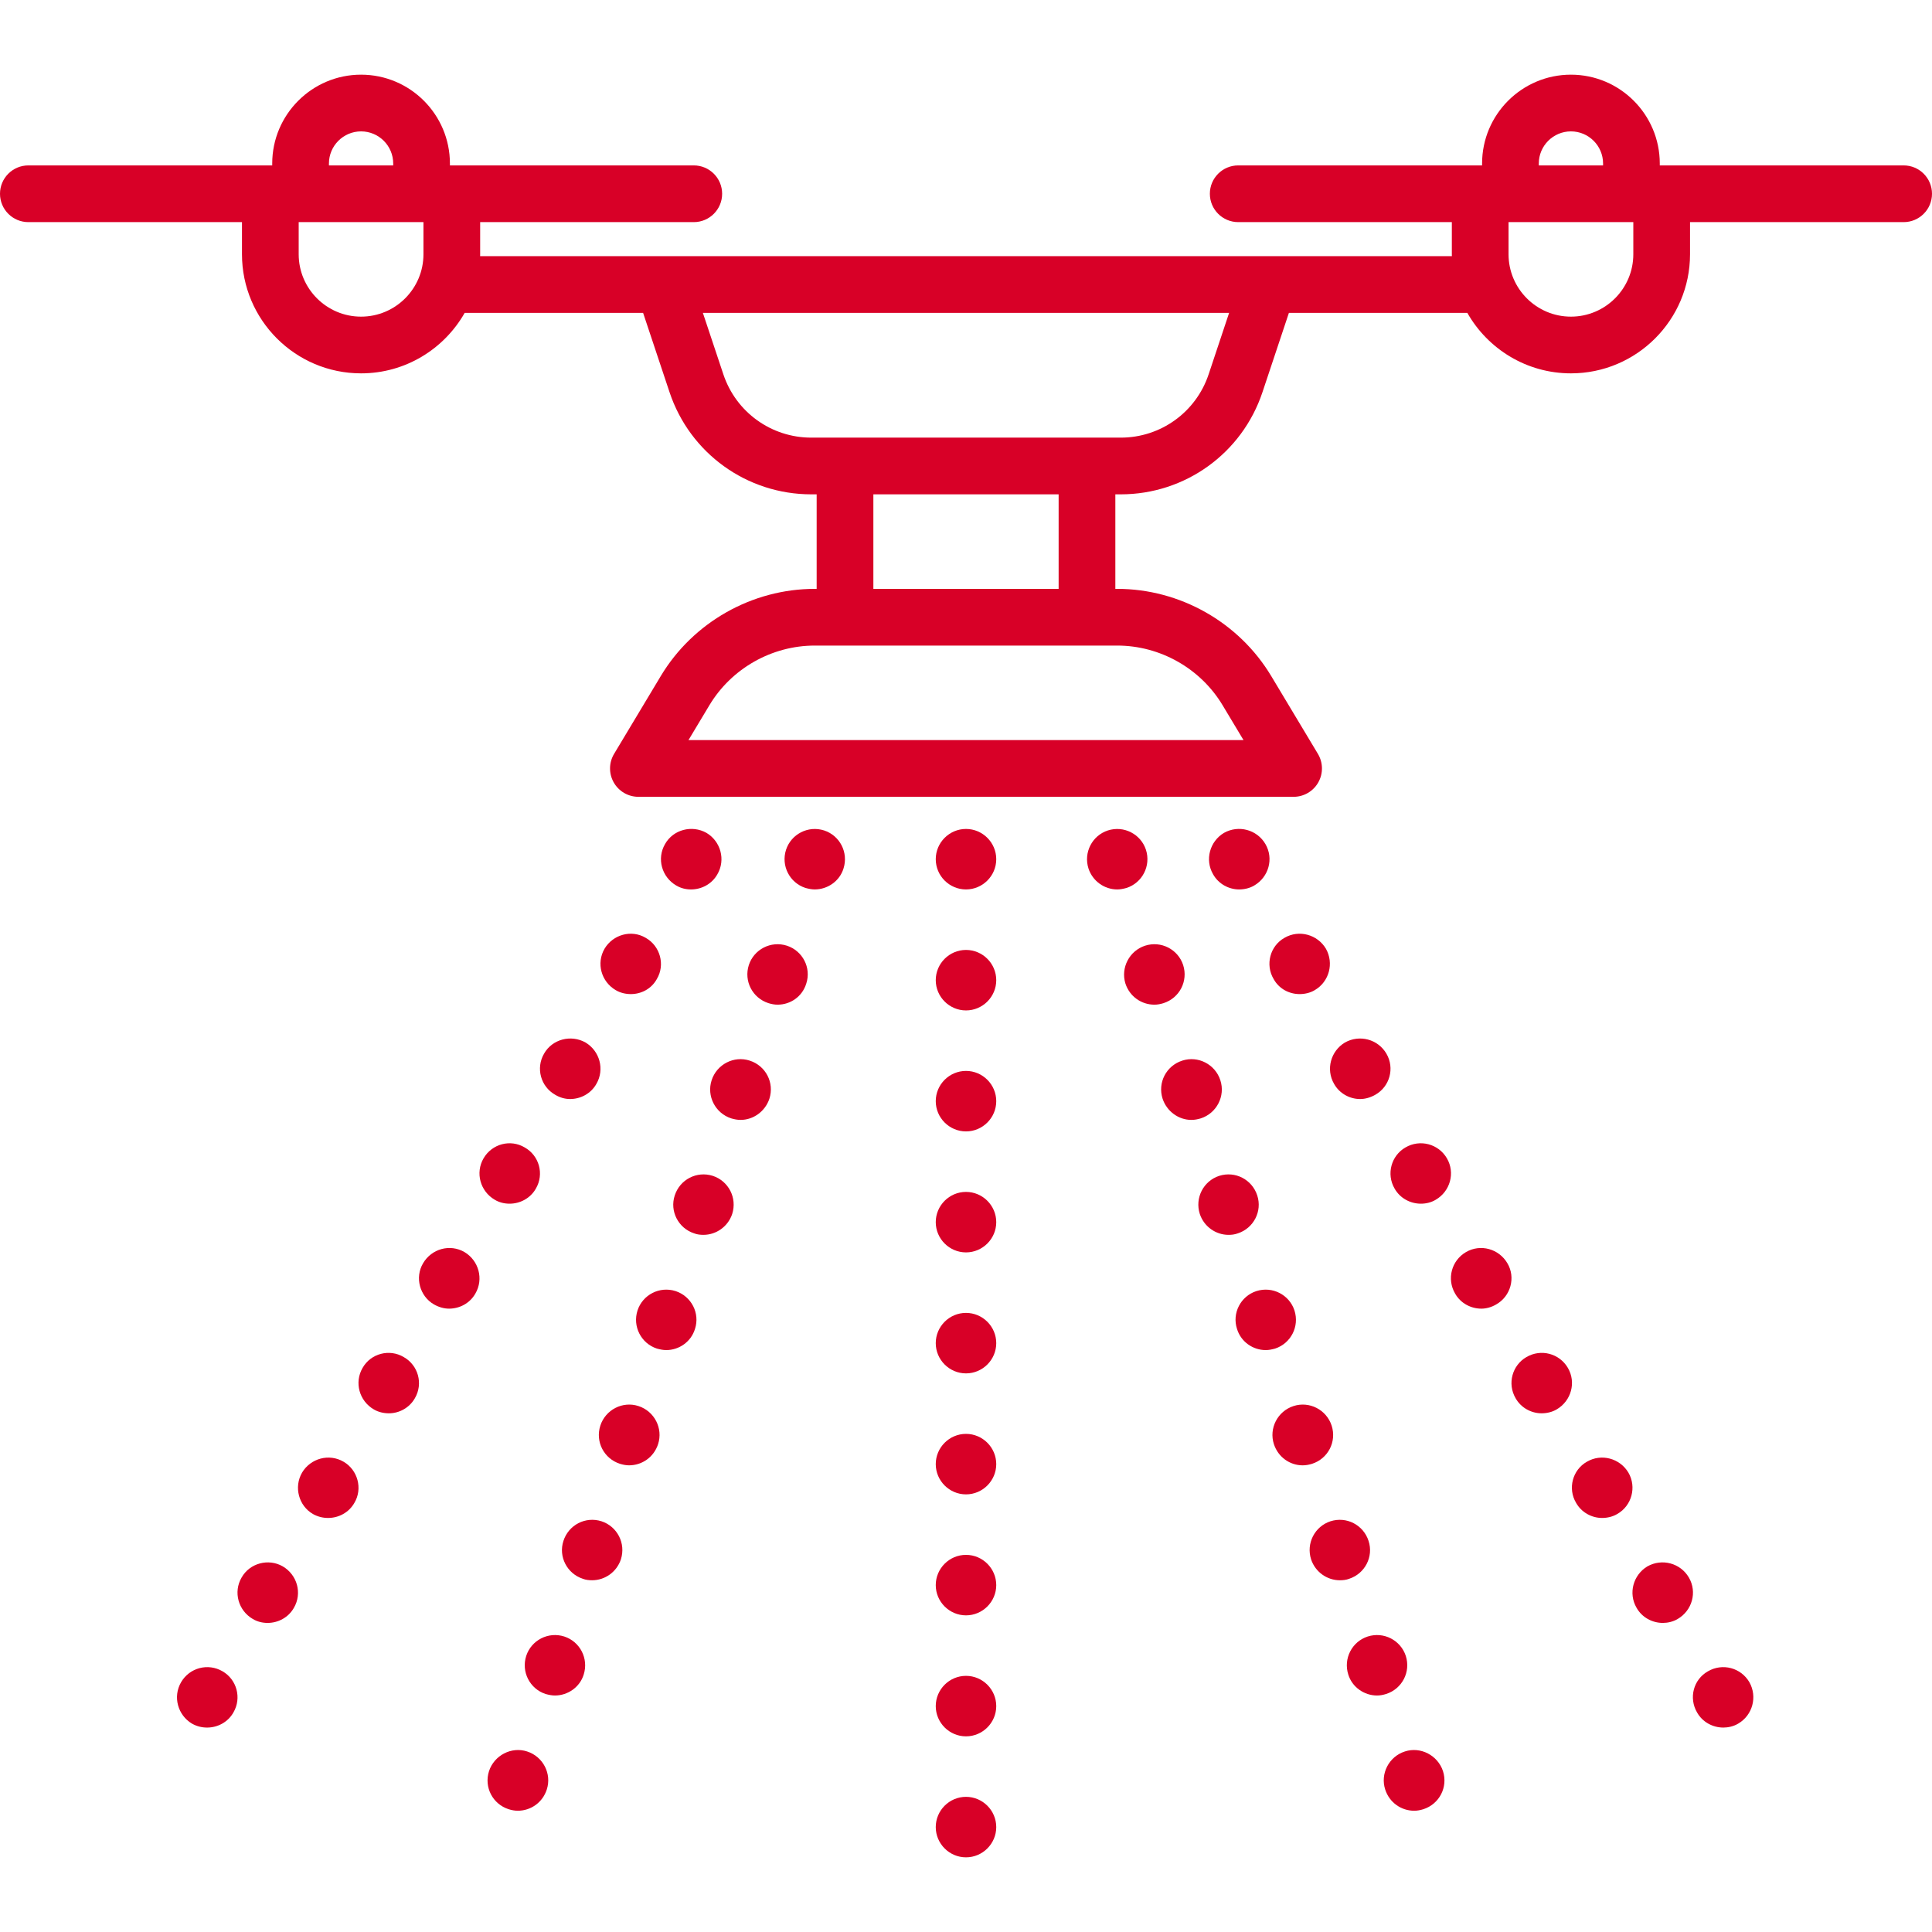 <?xml version="1.0" encoding="iso-8859-1"?>
<!-- Generator: Adobe Illustrator 17.1.0, SVG Export Plug-In . SVG Version: 6.00 Build 0)  -->
<!DOCTYPE svg PUBLIC "-//W3C//DTD SVG 1.1//EN" "http://www.w3.org/Graphics/SVG/1.1/DTD/svg11.dtd">
<svg xmlns="http://www.w3.org/2000/svg" xmlns:xlink="http://www.w3.org/1999/xlink" version="1.1" id="Capa_1" x="0px" y="0px" viewBox="0 0 511 511" style="enable-background:new 0 0 511 511;" xml:space="preserve" width="512px" height="512px">
<g>
	<path d="M503.5,43.75H439v-0.5c0-12.958-10.542-23.5-23.5-23.5S392,30.292,392,43.25v0.5h-64.5c-4.142,0-7.5,3.358-7.5,7.5   s3.358,7.5,7.5,7.5H384v8.5c0,0.168,0.01,0.333,0.013,0.5h-48.356c-0.008,0-0.016,0-0.024,0H175.374c-0.011,0-0.022,0-0.033,0   h-48.354c0.003-0.167,0.013-0.332,0.013-0.5v-8.5h56.5c4.142,0,7.5-3.358,7.5-7.5s-3.358-7.5-7.5-7.5H119v-0.5   c0-12.958-10.542-23.5-23.5-23.5S72,30.292,72,43.25v0.5H7.5c-4.142,0-7.5,3.358-7.5,7.5s3.358,7.5,7.5,7.5H64v8.5   c0,17.369,14.131,31.5,31.5,31.5c11.737,0,21.987-6.457,27.406-16h47.188l6.997,20.991c5.385,16.155,20.444,27.009,37.473,27.009   H216v25h-0.5c-16.589,0-32.196,8.837-40.731,23.062l-12.348,20.58c-1.39,2.317-1.427,5.203-0.095,7.554   c1.331,2.351,3.824,3.805,6.526,3.805h173.295c2.702,0,5.195-1.454,6.526-3.805c1.332-2.352,1.295-5.237-0.095-7.554l-12.348-20.58   c-8.535-14.225-24.142-23.062-40.731-23.062H295v-25h1.436c17.029,0,32.088-10.854,37.473-27.009l6.997-20.991h47.188   c5.419,9.543,15.669,16,27.406,16c17.369,0,31.5-14.131,31.5-31.5v-8.5h56.5c4.142,0,7.5-3.358,7.5-7.5S507.642,43.75,503.5,43.75z    M87,43.25c0-4.687,3.813-8.5,8.5-8.5s8.5,3.813,8.5,8.5v0.5H87V43.25z M95.5,83.75c-9.098,0-16.5-7.402-16.5-16.5v-8.5h33v8.5   C112,76.348,104.598,83.75,95.5,83.75z M323.369,186.529l5.532,9.221H182.099l5.532-9.221c5.84-9.733,16.519-15.779,27.869-15.779   h80C306.85,170.75,317.529,176.796,323.369,186.529z M280,155.75h-49v-25h49V155.75z M319.678,98.998   c-3.34,10.02-12.68,16.752-23.243,16.752h-81.871c-10.563,0-19.903-6.732-23.243-16.752l-5.416-16.248h139.188L319.678,98.998z    M407,43.25c0-4.687,3.813-8.5,8.5-8.5s8.5,3.813,8.5,8.5v0.5h-17V43.25z M432,67.25c0,9.098-7.402,16.5-16.5,16.5   S399,76.348,399,67.25v-8.5h33V67.25z" fill="#D80027"/>
	<path d="M255.5,315.25c-4.402,0-8,3.598-8,8c0,4.398,3.598,8,8,8c4.398,0,8-3.602,8-8C263.5,318.848,259.898,315.25,255.5,315.25z" fill="#D80027"/>
	<path d="M255.5,251.25c-4.402,0-8,3.598-8,8c0,4.398,3.598,8,8,8c4.398,0,8-3.602,8-8C263.5,254.848,259.898,251.25,255.5,251.25z" fill="#D80027"/>
	<path d="M255.5,219.25c-4.402,0-8,3.598-8,8c0,4.398,3.598,8,8,8c4.398,0,8-3.602,8-8C263.5,222.848,259.898,219.25,255.5,219.25z" fill="#D80027"/>
	<path d="M255.5,347.25c-4.402,0-8,3.598-8,8c0,4.398,3.598,8,8,8c4.398,0,8-3.602,8-8C263.5,350.848,259.898,347.25,255.5,347.25z" fill="#D80027"/>
	<path d="M255.5,283.25c-4.402,0-8,3.598-8,8c0,4.398,3.598,8,8,8c4.398,0,8-3.602,8-8C263.5,286.848,259.898,283.25,255.5,283.25z" fill="#D80027"/>
	<path d="M255.5,475.25c-4.402,0-8,3.598-8,8c0,4.398,3.598,8,8,8c4.398,0,8-3.602,8-8C263.5,478.848,259.898,475.25,255.5,475.25z" fill="#D80027"/>
	<path d="M255.5,379.25c-4.402,0-8,3.598-8,8c0,4.398,3.598,8,8,8c4.398,0,8-3.602,8-8C263.5,382.848,259.898,379.25,255.5,379.25z" fill="#D80027"/>
	<path d="M255.5,411.25c-4.402,0-8,3.598-8,8c0,4.398,3.598,8,8,8c4.398,0,8-3.602,8-8C263.5,414.848,259.898,411.25,255.5,411.25z" fill="#D80027"/>
	<path d="M255.5,443.25c-4.402,0-8,3.598-8,8c0,4.398,3.598,8,8,8c4.398,0,8-3.602,8-8C263.5,446.848,259.898,443.25,255.5,443.25z" fill="#D80027"/>
	<path d="M323.738,220.289c-3.758,2.238-5.121,7.121-2.879,10.961c1.438,2.559,4.16,4,6.879,4c1.359,0,2.801-0.32,4-1.043   c3.84-2.238,5.199-7.117,2.961-10.957C332.457,219.41,327.578,218.129,323.738,220.289z" fill="#D80027"/>
	<path d="M343.738,262.93c1.359,0,2.801-0.32,4-1.043c3.84-2.238,5.121-7.117,2.961-10.957c-2.242-3.762-7.121-5.121-10.961-2.883   c-3.84,2.16-5.121,7.121-2.879,10.883C338.297,261.57,341.02,262.93,343.738,262.93z" fill="#D80027"/>
	<path d="M430.699,389.488c-2.242-3.758-7.121-5.121-10.961-2.879c-3.84,2.16-5.121,7.121-2.879,10.879c1.438,2.559,4.16,4,6.879,4   c1.359,0,2.801-0.32,4-1.039C431.578,398.289,432.938,393.328,430.699,389.488z" fill="#D80027"/>
	<path d="M375.82,318.367c1.359,0,2.719-0.32,3.918-1.039c3.84-2.238,5.199-7.121,2.961-10.961   c-2.242-3.84-7.121-5.117-10.961-2.879c-3.758,2.16-5.121,7.039-2.879,10.879C370.297,316.93,373.02,318.367,375.82,318.367z" fill="#D80027"/>
	<path d="M414.699,361.809c-2.242-3.84-7.121-5.121-10.961-2.879c-3.758,2.16-5.121,7.039-2.879,10.879c1.438,2.559,4.16,4,6.879,4   c1.359,0,2.801-0.32,4-1.039C415.578,370.527,416.938,365.648,414.699,361.809z" fill="#D80027"/>
	<path d="M398.699,334.129c-2.242-3.84-7.121-5.199-10.961-2.961c-3.84,2.242-5.121,7.121-2.879,10.961c1.438,2.559,4.16,4,6.961,4   c1.277,0,2.719-0.398,3.918-1.121C399.578,342.848,400.938,337.887,398.699,334.129z" fill="#D80027"/>
	<path d="M446.699,417.25c-2.242-3.84-7.121-5.121-10.961-2.961c-3.758,2.238-5.121,7.121-2.879,10.961c1.438,2.559,4.16,4,6.961,4   c1.277,0,2.719-0.32,3.918-1.043C447.578,425.969,448.938,421.09,446.699,417.25z" fill="#D80027"/>
	<path d="M451.738,442.047c-3.84,2.16-5.121,7.043-2.879,10.883c1.438,2.559,4.16,4,6.961,4c1.277,0,2.719-0.32,3.918-1.043   c3.84-2.238,5.121-7.117,2.961-10.957C460.457,441.09,455.578,439.809,451.738,442.047z" fill="#D80027"/>
	<path d="M355.738,275.73c-3.758,2.238-5.121,7.117-2.879,10.957c1.438,2.563,4.16,4,6.879,4c1.359,0,2.719-0.398,4-1.117   c3.84-2.16,5.199-7.043,2.961-10.883C364.457,274.848,359.578,273.57,355.738,275.73z" fill="#D80027"/>
	<path d="M312.938,255.25c-1.359-4.16-5.84-6.48-10.078-5.121c-4.16,1.359-6.48,5.84-5.199,10c1.117,3.441,4.238,5.602,7.68,5.602   c0.797,0,1.598-0.16,2.398-0.402C311.98,263.969,314.297,259.488,312.938,255.25z" fill="#D80027"/>
	<path d="M352.219,377.09c-1.359-4.242-5.922-6.563-10.082-5.203c-4.238,1.363-6.559,5.922-5.199,10.082   c1.121,3.441,4.242,5.602,7.602,5.602c0.879,0,1.68-0.16,2.48-0.402C351.258,385.809,353.578,381.328,352.219,377.09z" fill="#D80027"/>
	<path d="M322.777,285.73c-1.359-4.242-5.918-6.563-10.078-5.203c-4.242,1.359-6.563,5.84-5.199,10.082   c1.117,3.359,4.238,5.598,7.598,5.598c0.883,0,1.68-0.16,2.48-0.398C321.82,294.449,324.137,289.887,322.777,285.73z" fill="#D80027"/>
	<path d="M342.379,346.609c-1.359-4.16-5.84-6.48-10.082-5.121c-4.16,1.359-6.477,5.84-5.117,10   c1.039,3.441,4.238,5.602,7.598,5.602c0.801,0,1.602-0.16,2.48-0.402C341.418,355.328,343.738,350.848,342.379,346.609z" fill="#D80027"/>
	<path d="M332.539,316.207c-1.359-4.238-5.84-6.559-10.082-5.199c-4.16,1.359-6.477,5.84-5.117,10.082   c1.117,3.359,4.238,5.52,7.598,5.52c0.801,0,1.602-0.082,2.48-0.402C331.578,324.848,333.898,320.367,332.539,316.207z" fill="#D80027"/>
	<path d="M371.578,463.25c-4.238,1.359-6.559,5.918-5.199,10.078c1.121,3.441,4.238,5.602,7.68,5.602   c0.801,0,1.602-0.16,2.398-0.402c4.242-1.359,6.563-5.84,5.203-10.078C380.297,464.289,375.738,461.887,371.578,463.25z" fill="#D80027"/>
	<path d="M361.98,407.57c-1.363-4.242-5.844-6.563-10.082-5.203c-4.16,1.363-6.48,5.84-5.121,10.082   c1.121,3.359,4.242,5.52,7.602,5.52c0.801,0,1.68-0.082,2.48-0.398C361.02,416.207,363.34,411.73,361.98,407.57z" fill="#D80027"/>
	<path d="M303.098,224.77c-1.359-4.16-5.84-6.48-10.078-5.121c-4.16,1.359-6.48,5.84-5.121,10.082   c1.121,3.359,4.238,5.52,7.602,5.52c0.797,0,1.598-0.16,2.48-0.402C302.137,233.488,304.457,229.008,303.098,224.77z" fill="#D80027"/>
	<path d="M371.82,437.969c-1.363-4.16-5.84-6.48-10.082-5.121c-4.16,1.359-6.48,5.84-5.121,10.082   c1.043,3.359,4.242,5.52,7.602,5.52c0.801,0,1.602-0.16,2.398-0.402C370.859,446.688,373.18,442.207,371.82,437.969z" fill="#D80027"/>
	<path d="M159.098,402.367c-4.238-1.359-8.719,0.961-10.078,5.203c-1.359,4.16,0.961,8.637,5.117,10   c0.801,0.316,1.684,0.398,2.48,0.398c3.363,0,6.48-2.16,7.602-5.52C165.578,408.207,163.258,403.73,159.098,402.367z" fill="#D80027"/>
	<path d="M149.258,432.848c-4.238-1.359-8.719,0.961-10.078,5.121c-1.359,4.238,0.957,8.719,5.117,10.078   c0.883,0.242,1.684,0.402,2.48,0.402c3.359,0,6.563-2.16,7.602-5.52C155.738,438.688,153.418,434.207,149.258,432.848z" fill="#D80027"/>
	<path d="M139.418,463.25c-4.16-1.363-8.719,1.039-10.078,5.199c-1.359,4.238,0.957,8.719,5.199,10.078   c0.801,0.242,1.598,0.402,2.398,0.402c3.441,0,6.563-2.16,7.68-5.602C145.98,469.168,143.66,464.609,139.418,463.25z" fill="#D80027"/>
	<path d="M178.699,341.488c-4.242-1.359-8.719,0.961-10.082,5.121c-1.359,4.238,0.961,8.719,5.121,10.078   c0.879,0.242,1.68,0.402,2.48,0.402c3.359,0,6.559-2.16,7.602-5.602C185.18,347.328,182.859,342.848,178.699,341.488z" fill="#D80027"/>
	<path d="M168.859,371.887c-4.16-1.359-8.723,0.961-10.082,5.203c-1.359,4.238,0.961,8.719,5.203,10.078   c0.797,0.242,1.598,0.402,2.398,0.402c3.441,0,6.559-2.16,7.68-5.602C175.418,377.809,173.098,373.25,168.859,371.887z" fill="#D80027"/>
	<path d="M198.297,280.527c-4.16-1.359-8.719,0.961-10.078,5.203c-1.359,4.156,0.961,8.719,5.199,10.078   c0.801,0.238,1.602,0.398,2.48,0.398c3.359,0,6.48-2.238,7.602-5.598C204.859,286.367,202.539,281.887,198.297,280.527z" fill="#D80027"/>
	<path d="M208.137,250.129c-4.238-1.359-8.719,0.961-10.078,5.121c-1.359,4.238,0.961,8.719,5.199,10.078   c0.801,0.242,1.602,0.402,2.402,0.402c3.438,0,6.559-2.16,7.598-5.602C214.617,255.969,212.297,251.488,208.137,250.129z" fill="#D80027"/>
	<path d="M217.98,219.648c-4.242-1.359-8.723,0.961-10.082,5.121c-1.359,4.238,0.961,8.719,5.121,10.078   c0.879,0.242,1.68,0.402,2.48,0.402c3.359,0,6.559-2.16,7.598-5.52C224.457,225.488,222.137,221.008,217.98,219.648z" fill="#D80027"/>
	<path d="M188.539,311.008c-4.242-1.359-8.719,0.961-10.082,5.199c-1.359,4.16,0.961,8.641,5.121,10   c0.801,0.32,1.68,0.402,2.48,0.402c3.359,0,6.48-2.16,7.602-5.52C195.02,316.848,192.699,312.367,188.539,311.008z" fill="#D80027"/>
	<path d="M90.859,386.609c-3.84-2.242-8.723-0.879-10.961,2.879c-2.238,3.84-0.879,8.801,2.879,10.961   c1.281,0.719,2.641,1.039,4,1.039c2.801,0,5.52-1.441,6.961-4C95.98,393.73,94.617,388.77,90.859,386.609z" fill="#D80027"/>
	<path d="M178.859,234.207c1.199,0.723,2.559,1.043,3.918,1.043c2.801,0,5.52-1.441,6.961-4c2.242-3.84,0.879-8.723-2.879-10.961   c-3.84-2.16-8.801-0.879-10.961,2.961C173.66,227.09,175.02,231.969,178.859,234.207z" fill="#D80027"/>
	<path d="M74.777,414.289c-3.758-2.16-8.719-0.879-10.879,2.961c-2.238,3.84-0.879,8.719,2.961,10.957   c1.199,0.723,2.559,1.043,3.918,1.043c2.801,0,5.52-1.441,6.961-4C79.98,421.41,78.617,416.527,74.777,414.289z" fill="#D80027"/>
	<path d="M106.777,358.93c-3.758-2.242-8.719-0.961-10.879,2.879c-2.238,3.84-0.879,8.719,2.961,10.961   c1.199,0.719,2.641,1.039,4,1.039c2.719,0,5.438-1.441,6.879-4C111.98,365.969,110.617,361.09,106.777,358.93z" fill="#D80027"/>
	<path d="M58.859,442.047c-3.84-2.238-8.723-0.957-10.961,2.883s-0.879,8.719,2.879,10.957c1.281,0.723,2.641,1.043,4,1.043   c2.801,0,5.52-1.441,6.961-4C63.98,449.09,62.617,444.207,58.859,442.047z" fill="#D80027"/>
	<path d="M162.859,261.887c1.199,0.723,2.641,1.043,4,1.043c2.719,0,5.438-1.359,6.879-4c2.242-3.762,0.879-8.723-2.961-10.883   c-3.758-2.238-8.641-0.879-10.879,2.883C157.66,254.77,159.02,259.648,162.859,261.887z" fill="#D80027"/>
	<path d="M154.859,275.73c-3.84-2.16-8.801-0.883-10.961,2.957c-2.238,3.84-0.879,8.723,2.961,10.883   c1.199,0.719,2.559,1.117,3.918,1.117c2.801,0,5.52-1.438,6.961-4C159.98,282.848,158.617,277.969,154.859,275.73z" fill="#D80027"/>
	<path d="M130.859,317.328c1.199,0.719,2.559,1.039,3.918,1.039c2.801,0,5.52-1.438,6.961-4c2.242-3.84,0.879-8.719-2.961-10.879   c-3.758-2.238-8.641-0.961-10.879,2.879S127.02,315.09,130.859,317.328z" fill="#D80027"/>
	<path d="M122.859,331.168c-3.84-2.238-8.723-0.879-10.961,2.961c-2.238,3.758-0.879,8.719,2.879,10.879   c1.281,0.723,2.641,1.121,4,1.121c2.801,0,5.52-1.441,6.961-4C127.98,338.289,126.617,333.41,122.859,331.168z" fill="#D80027"/>
</g>
<g>
</g>
<g>
</g>
<g>
</g>
<g>
</g>
<g>
</g>
<g>
</g>
<g>
</g>
<g>
</g>
<g>
</g>
<g>
</g>
<g>
</g>
<g>
</g>
<g>
</g>
<g>
</g>
<g>
</g>
</svg>
